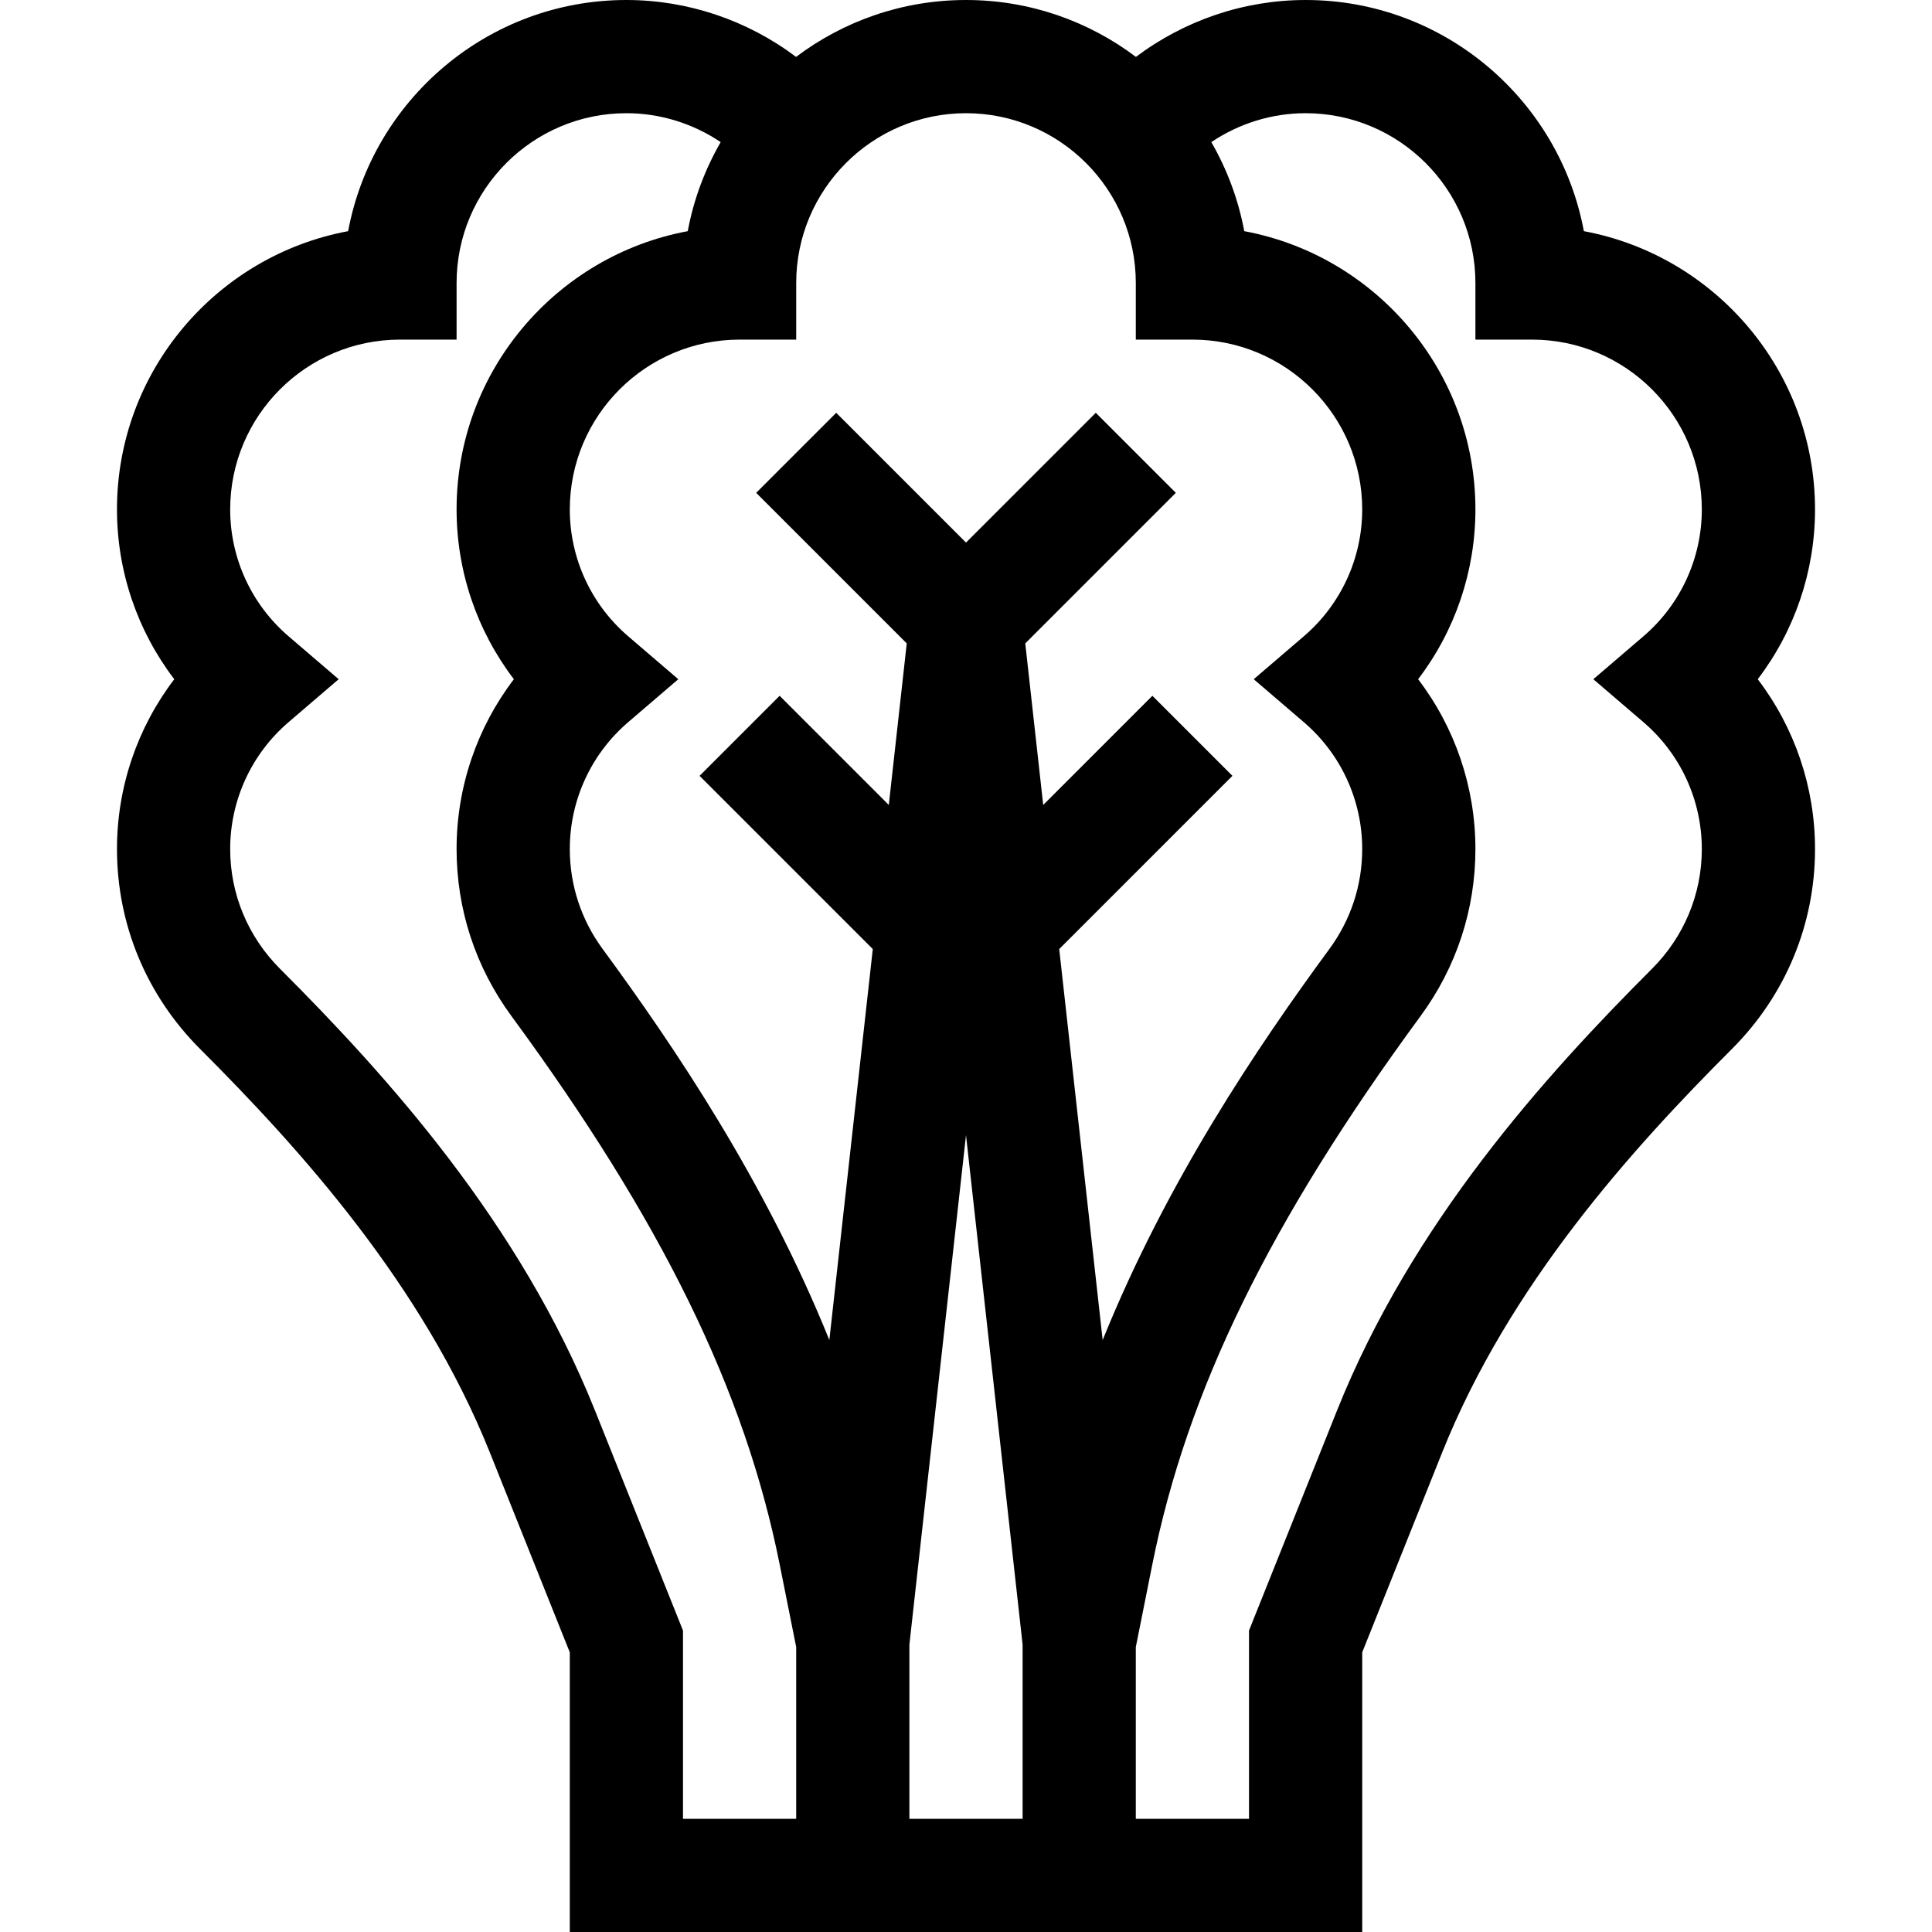 <svg id="Capa_1" enable-background="new 0 0 512 512" height="512" viewBox="0 0 512 512" width="512" xmlns="http://www.w3.org/2000/svg"><path d="m481 135c0-36.663-26.445-67.266-61.261-73.739-6.473-34.816-37.076-61.261-73.739-61.261-16.318 0-32.072 5.383-44.967 15.078-12.55-9.456-28.145-15.078-45.033-15.078s-32.483 5.622-45.033 15.078c-12.895-9.695-28.649-15.078-44.967-15.078-36.663 0-67.266 26.445-73.739 61.261-34.816 6.473-61.261 37.076-61.261 73.739 0 16.421 5.411 32.182 15.182 45-9.771 12.819-15.182 28.58-15.182 45 0 19.967 7.82 38.783 22.019 52.981 26.397 26.398 58.984 62.415 76.815 106.994l21.166 52.914v74.111h210v-74.111l21.166-52.914c17.832-44.579 50.418-80.596 76.815-106.993 14.199-14.199 22.019-33.015 22.019-52.982 0-16.42-5.411-32.181-15.182-45 9.771-12.818 15.182-28.579 15.182-45zm-225-105c24.813 0 45 20.187 45 45v15h15c24.813 0 45 20.187 45 45 0 12.938-5.636 25.189-15.462 33.611l-13.287 11.389 13.287 11.389c9.826 8.423 15.462 20.674 15.462 33.611 0 9.578-3.011 18.74-8.707 26.498-18.912 25.754-43.042 61.442-60.075 103.634l-11.514-103.623 45.902-45.902-21.213-21.213-28.932 28.932-4.757-42.816 39.902-39.902-21.213-21.213-34.393 34.392-34.394-34.394-21.213 21.213 39.902 39.902-4.757 42.816-28.932-28.932-21.213 21.213 45.902 45.902-11.514 103.623c-17.033-42.191-41.163-77.879-60.075-103.634-5.695-7.756-8.706-16.918-8.706-26.496 0-12.938 5.636-25.188 15.462-33.611l13.287-11.389-13.287-11.389c-9.826-8.422-15.462-20.673-15.462-33.611 0-24.813 20.187-45 45-45h15v-15c0-24.813 20.187-45 45-45zm-75 452v-49.889l-23.311-58.278c-19.859-49.646-55.032-88.64-83.457-117.065-8.533-8.533-13.232-19.814-13.232-31.768 0-12.938 5.636-25.188 15.462-33.611l13.287-11.389-13.287-11.389c-9.826-8.422-15.462-20.673-15.462-33.611 0-24.813 20.187-45 45-45h15v-15c0-24.813 20.187-45 45-45 8.956 0 17.638 2.72 24.988 7.661-4.154 7.204-7.156 15.152-8.726 23.601-34.817 6.472-61.262 37.075-61.262 73.738 0 16.421 5.411 32.182 15.182 45-9.771 12.819-15.182 28.58-15.182 45 0 16.009 5.023 31.312 14.526 44.253 39.945 54.399 61.873 99.225 71.096 145.342l4.378 21.89v45.515zm60 0v-46.169l15-135 15 135v46.169zm194.538-290.611c9.826 8.423 15.462 20.674 15.462 33.611 0 11.954-4.699 23.235-13.232 31.768-28.424 28.425-63.598 67.419-83.457 117.065l-23.311 58.278v49.889h-30v-45.515l4.377-21.889c9.224-46.118 31.151-90.944 71.097-145.343 9.503-12.941 14.526-28.244 14.526-44.253 0-16.42-5.411-32.181-15.182-45 9.771-12.818 15.182-28.579 15.182-45 0-36.663-26.445-67.266-61.261-73.739-1.571-8.448-4.572-16.396-8.726-23.601 7.349-4.94 16.031-7.66 24.987-7.66 24.813 0 45 20.187 45 45v15h15c24.813 0 45 20.187 45 45 0 12.938-5.636 25.189-15.462 33.611l-13.287 11.389z"/></svg>
